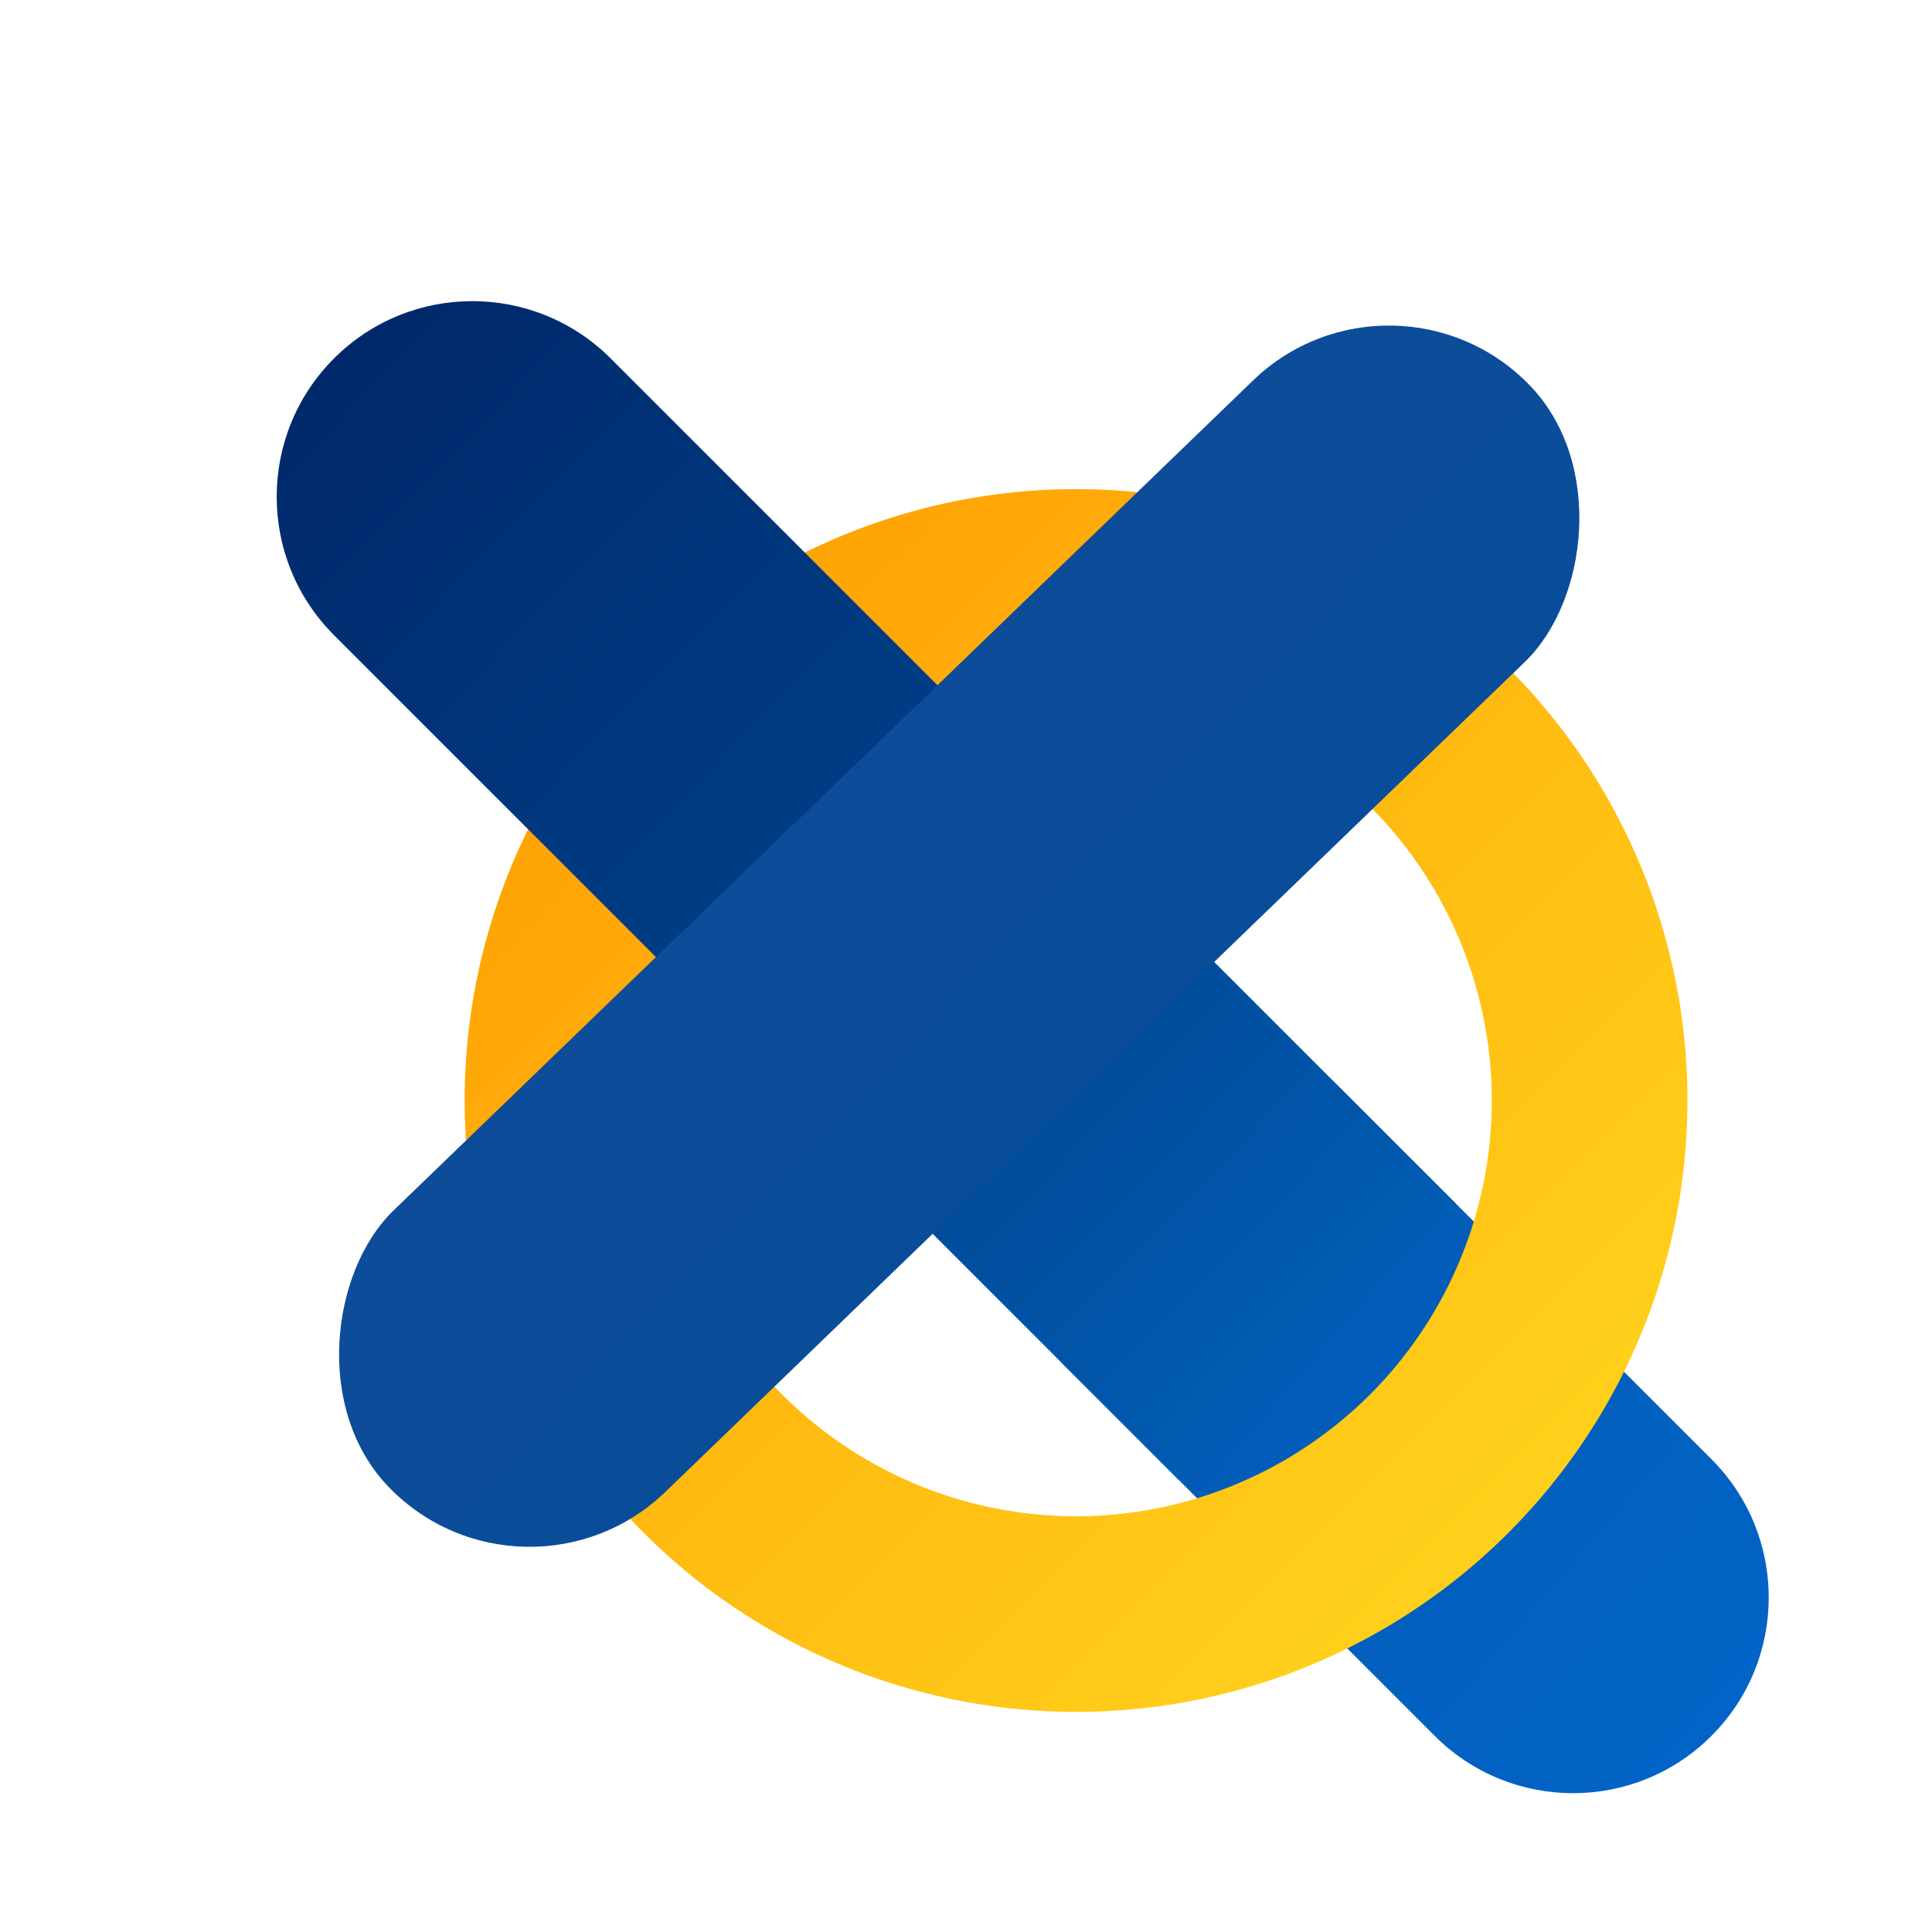 <svg width="79" height="79" viewBox="0 0 79 79" fill="none" xmlns="http://www.w3.org/2000/svg">
<path d="M69.981 59.667L54.879 44.565C51.755 41.441 46.69 41.441 43.565 44.565C40.441 47.69 40.441 52.755 43.565 55.879L58.667 70.981C61.791 74.105 66.857 74.105 69.981 70.981C73.105 67.857 73.105 62.791 69.981 59.667Z" fill="url(#paint0_linear)"/>
<g filter="url(#filter0_d)">
<circle cx="44" cy="45" r="21" stroke="url(#paint1_linear)" stroke-width="8"/>
</g>
<path d="M13.657 25.971C10.533 22.846 10.533 17.781 13.657 14.657V14.657C16.781 11.533 21.846 11.533 24.971 14.657L59.543 49.229L48.229 60.543L13.657 25.971Z" fill="url(#paint2_linear)"/>
<g filter="url(#filter1_dd)">
<rect x="56.992" y="10" width="16" height="64.855" rx="8" transform="rotate(46 56.992 10)" fill="url(#paint3_linear)"/>
</g>
<defs>
<filter id="filter0_d" x="10" y="11" width="68" height="68" filterUnits="userSpaceOnUse" color-interpolation-filters="sRGB">
<feFlood flood-opacity="0" result="BackgroundImageFix"/>
<feColorMatrix in="SourceAlpha" type="matrix" values="0 0 0 0 0 0 0 0 0 0 0 0 0 0 0 0 0 0 127 0" result="hardAlpha"/>
<feOffset/>
<feGaussianBlur stdDeviation="4.5"/>
<feColorMatrix type="matrix" values="0 0 0 0 1 0 0 0 0 0.855 0 0 0 0 0.125 0 0 0 0.5 0"/>
<feBlend mode="normal" in2="BackgroundImageFix" result="effect1_dropShadow"/>
<feBlend mode="normal" in="SourceGraphic" in2="effect1_dropShadow" result="shape"/>
</filter>
<filter id="filter1_dd" x="0.339" y="0" width="77.767" height="76.562" filterUnits="userSpaceOnUse" color-interpolation-filters="sRGB">
<feFlood flood-opacity="0" result="BackgroundImageFix"/>
<feColorMatrix in="SourceAlpha" type="matrix" values="0 0 0 0 0 0 0 0 0 0 0 0 0 0 0 0 0 0 127 0" result="hardAlpha"/>
<feOffset/>
<feGaussianBlur stdDeviation="5"/>
<feComposite in2="hardAlpha" operator="out"/>
<feColorMatrix type="matrix" values="0 0 0 0 0 0 0 0 0 0 0 0 0 0 0 0 0 0 0.3 0"/>
<feBlend mode="normal" in2="BackgroundImageFix" result="effect1_dropShadow"/>
<feColorMatrix in="SourceAlpha" type="matrix" values="0 0 0 0 0 0 0 0 0 0 0 0 0 0 0 0 0 0 127 0" result="hardAlpha"/>
<feOffset/>
<feGaussianBlur stdDeviation="2"/>
<feComposite in2="hardAlpha" operator="out"/>
<feColorMatrix type="matrix" values="0 0 0 0 0 0 0 0 0 0 0 0 0 0 0 0 0 0 0.25 0"/>
<feBlend mode="normal" in2="effect1_dropShadow" result="effect2_dropShadow"/>
<feBlend mode="normal" in="SourceGraphic" in2="effect2_dropShadow" result="shape"/>
</filter>
<linearGradient id="paint0_linear" x1="25" y1="26" x2="99.5" y2="90" gradientUnits="userSpaceOnUse">
<stop stop-color="#054C9D"/>
<stop offset="1" stop-color="#0071DD"/>
</linearGradient>
<linearGradient id="paint1_linear" x1="19" y1="20" x2="69" y2="70" gradientUnits="userSpaceOnUse">
<stop stop-color="#FF9900"/>
<stop offset="1" stop-color="#FFDA20"/>
</linearGradient>
<linearGradient id="paint2_linear" x1="13.657" y1="14.657" x2="95.5" y2="94" gradientUnits="userSpaceOnUse">
<stop stop-color="#00296B"/>
<stop offset="0.267" stop-color="#003F88"/>
<stop offset="0.505" stop-color="#015DB4"/>
<stop offset="1" stop-color="#0071DD"/>
</linearGradient>
<linearGradient id="paint3_linear" x1="6.376" y1="44.808" x2="107.781" y2="41.017" gradientUnits="userSpaceOnUse">
<stop stop-color="#1A4893"/>
<stop offset="1" stop-color="#00509D"/>
</linearGradient>
</defs>
</svg>
